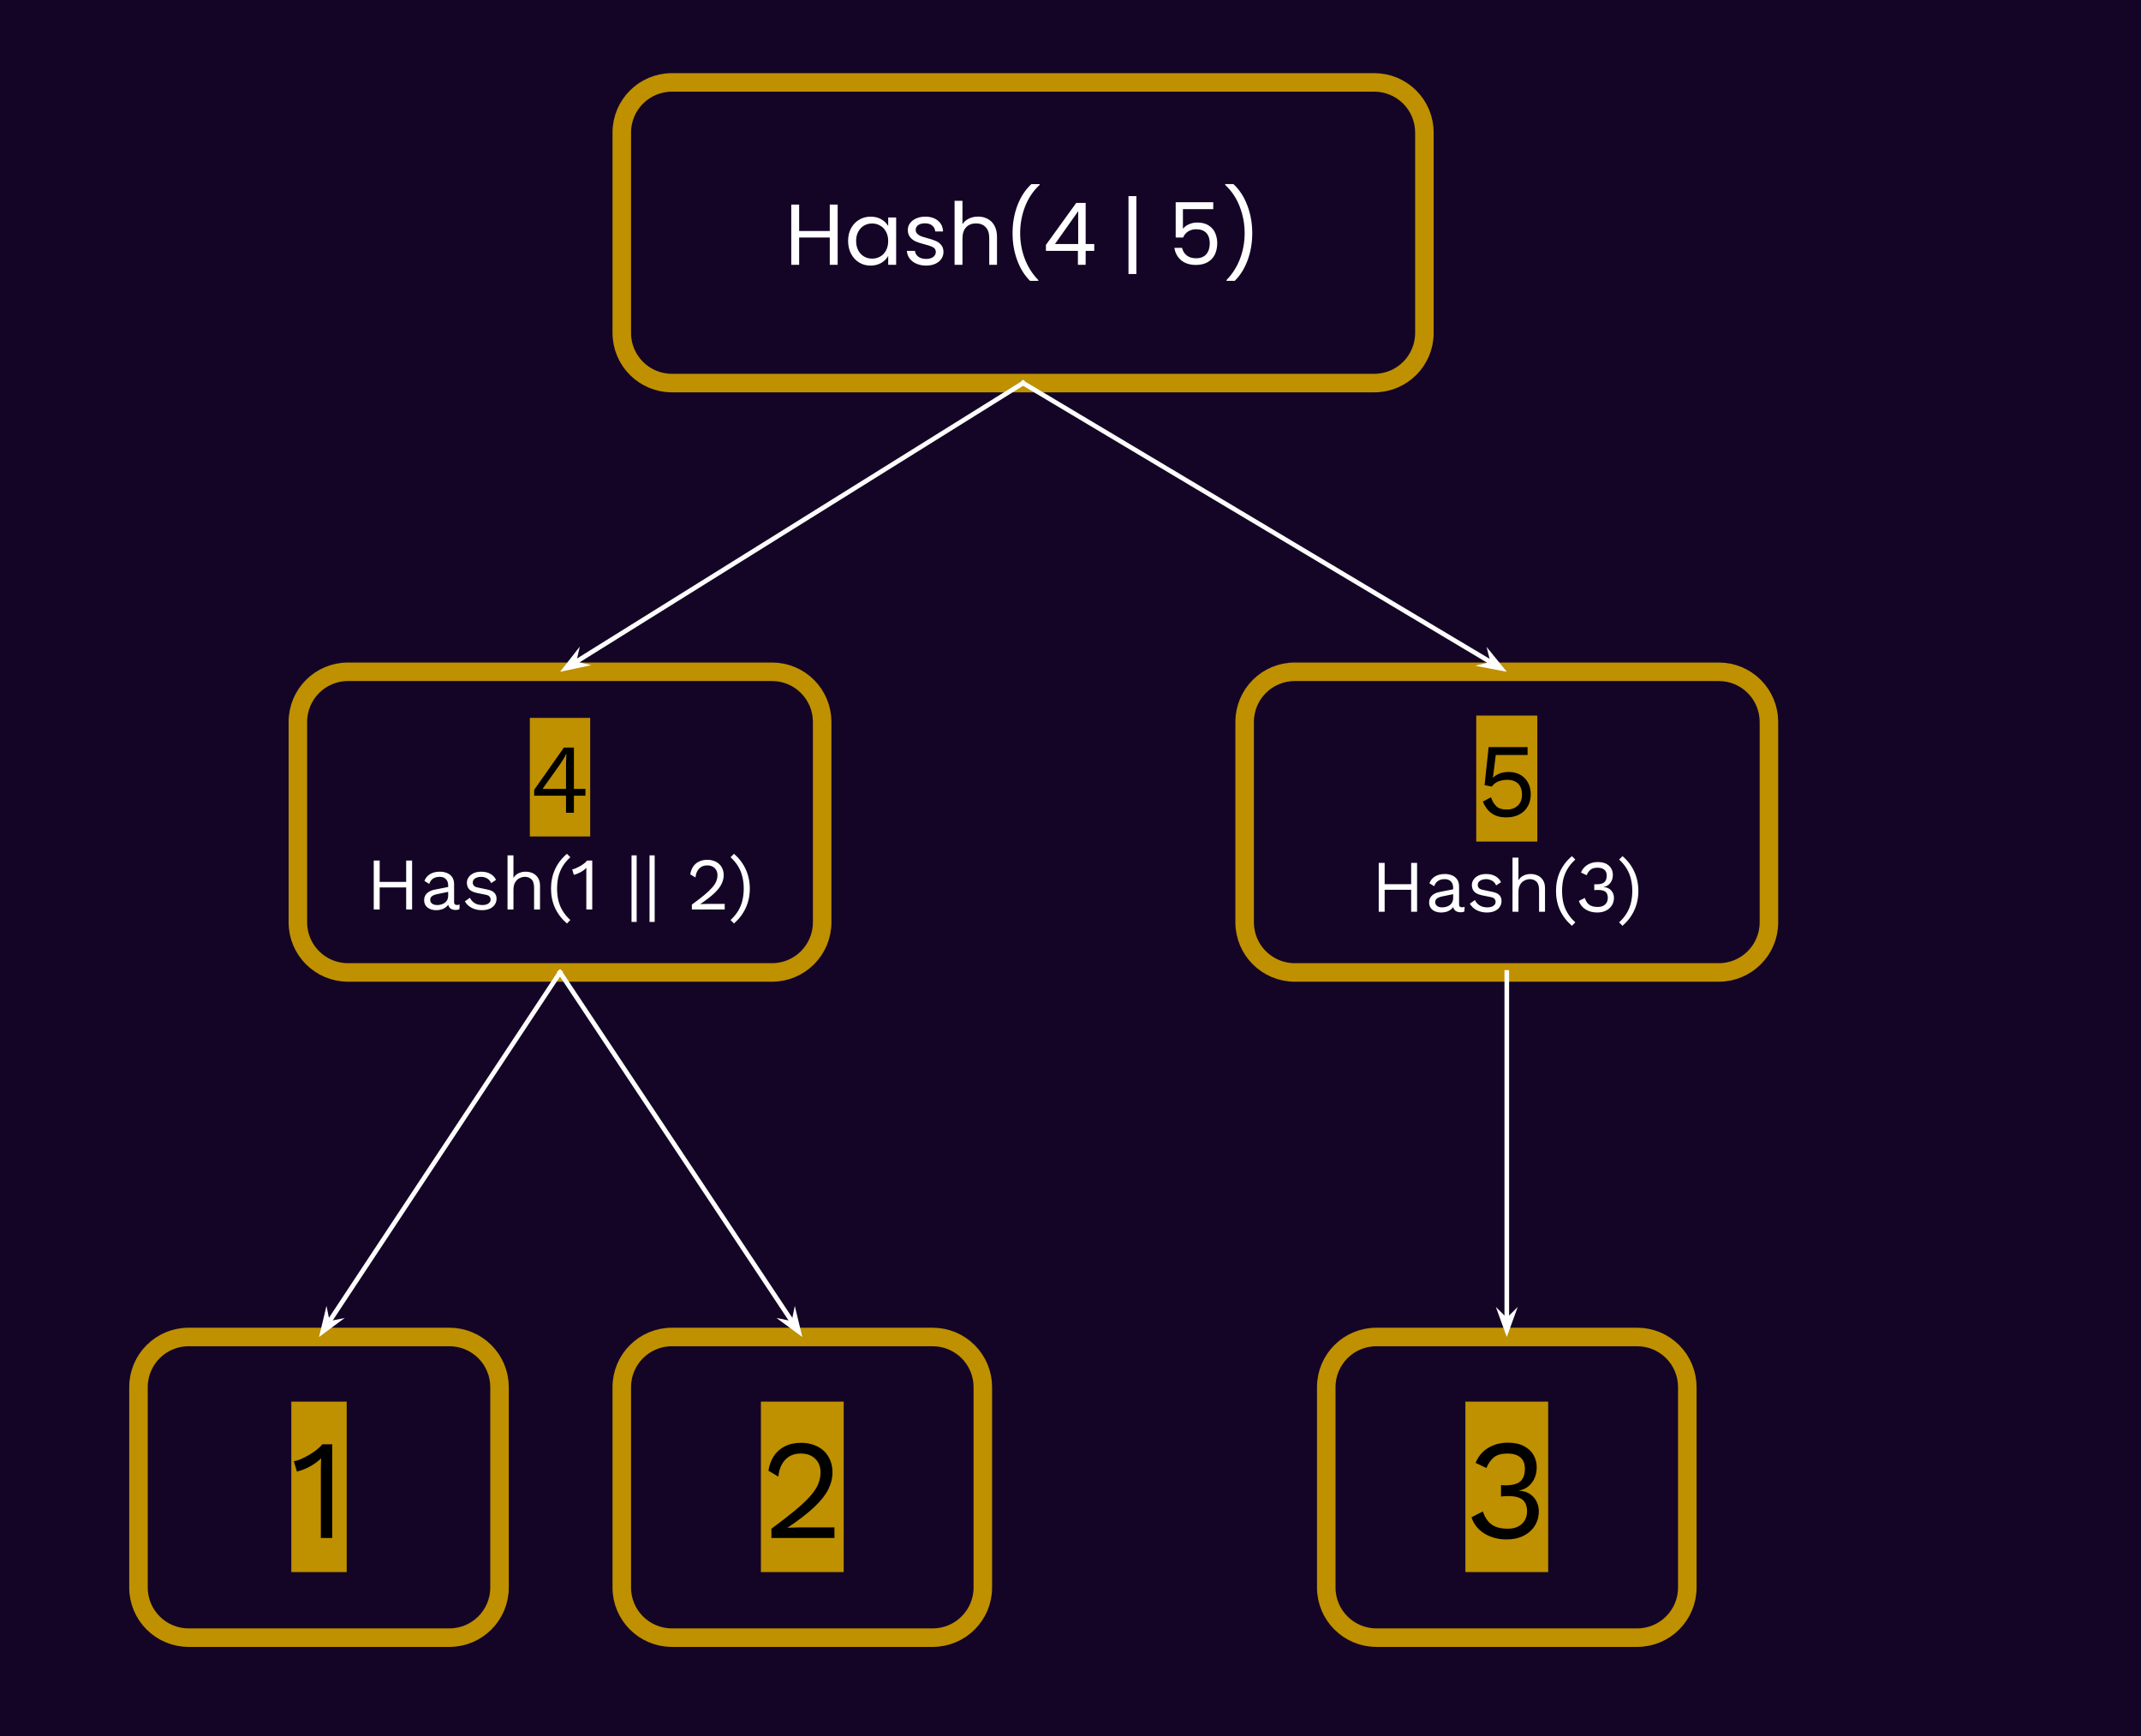 <svg version="1.1" viewBox="0.0 0.0 462.26 374.806" fill="none" stroke="none" stroke-linecap="square" stroke-miterlimit="10" xmlns:xlink="http://www.w3.org/1999/xlink" xmlns="http://www.w3.org/2000/svg"><rect x="0.0" y="0.0" width="462.26" height="374.806" fill="#333333" stroke="none"/><clipPath id="p.0"><path d="m0 0l462.26 0l0 374.806l-462.26 0l0 -374.806z" clip-rule="nonzero"/></clipPath><g clip-path="url(#p.0)"><path fill="#140526" d="m0 0l462.26 0l0 374.806l-462.26 0z" fill-rule="evenodd"/><path fill="#000000" fill-opacity="0.0" d="m134.25 28.612l0 0c0 -5.975 4.844 -10.819 10.819 -10.819l151.653 0c2.869 0 5.621 1.14 7.65 3.169c2.029 2.029 3.169 4.781 3.169 7.65l0 43.275c0 5.975 -4.844 10.819 -10.819 10.819l-151.653 0l0 0c-5.975 0 -10.819 -4.844 -10.819 -10.819z" fill-rule="evenodd"/><path stroke="#bf9000" stroke-width="4.0" stroke-linejoin="round" stroke-linecap="butt" d="m134.25 28.612l0 0c0 -5.975 4.844 -10.819 10.819 -10.819l151.653 0c2.869 0 5.621 1.14 7.65 3.169c2.029 2.029 3.169 4.781 3.169 7.65l0 43.275c0 5.975 -4.844 10.819 -10.819 10.819l-151.653 0l0 0c-5.975 0 -10.819 -4.844 -10.819 -10.819z" fill-rule="evenodd"/><path fill="#ffffff" d="m180.857 44.169l0 13.0l-1.703 0l0 -5.891l-6.609 0l0 5.891l-1.703 0l0 -13.0l1.703 0l0 5.703l6.609 0l0 -5.703l1.703 0zm2.254 7.844q0 -1.562 0.641 -2.734q0.641 -1.188 1.75 -1.844q1.109 -0.656 2.469 -0.656q1.344 0 2.328 0.578q0.984 0.578 1.469 1.453l0 -1.859l1.719 0l0 10.219l-1.719 0l0 -1.906q-0.5 0.906 -1.5 1.5q-1.0 0.578 -2.312 0.578q-1.375 0 -2.469 -0.672q-1.094 -0.672 -1.734 -1.875q-0.641 -1.219 -0.641 -2.781zm8.656 0.031q0 -1.156 -0.469 -2.016q-0.453 -0.859 -1.25 -1.312q-0.797 -0.469 -1.75 -0.469q-0.953 0 -1.734 0.453q-0.781 0.453 -1.25 1.312q-0.469 0.844 -0.469 2.0q0 1.188 0.469 2.062q0.469 0.859 1.25 1.312q0.781 0.453 1.734 0.453q0.953 0 1.75 -0.453q0.797 -0.453 1.25 -1.312q0.469 -0.875 0.469 -2.031zm8.221 5.297q-1.188 0 -2.125 -0.406q-0.922 -0.406 -1.469 -1.125q-0.531 -0.719 -0.594 -1.641l1.75 0q0.078 0.766 0.719 1.25q0.656 0.484 1.688 0.484q0.969 0 1.531 -0.422q0.562 -0.438 0.562 -1.094q0 -0.672 -0.594 -1.0q-0.594 -0.328 -1.844 -0.641q-1.141 -0.297 -1.859 -0.594q-0.719 -0.312 -1.234 -0.922q-0.516 -0.609 -0.516 -1.594q0 -0.797 0.469 -1.438q0.469 -0.656 1.328 -1.031q0.859 -0.391 1.953 -0.391q1.703 0 2.75 0.859q1.047 0.859 1.109 2.344l-1.688 0q-0.062 -0.797 -0.656 -1.281q-0.578 -0.484 -1.562 -0.484q-0.922 0 -1.469 0.391q-0.531 0.391 -0.531 1.031q0 0.5 0.328 0.828q0.328 0.328 0.812 0.531q0.5 0.188 1.375 0.422q1.109 0.297 1.797 0.594q0.688 0.281 1.172 0.859q0.5 0.578 0.516 1.516q0 0.844 -0.469 1.516q-0.453 0.672 -1.312 1.062q-0.844 0.375 -1.938 0.375zm11.192 -10.578q1.156 0 2.078 0.5q0.938 0.484 1.469 1.484q0.531 0.984 0.531 2.391l0 6.031l-1.672 0l0 -5.781q0 -1.531 -0.766 -2.344q-0.766 -0.812 -2.094 -0.812q-1.344 0 -2.141 0.844q-0.781 0.844 -0.781 2.438l0 5.656l-1.703 0l0 -13.812l1.703 0l0 5.047q0.5 -0.781 1.375 -1.203q0.891 -0.438 2.0 -0.438zm11.221 13.875q-1.781 -1.75 -2.781 -4.453q-1.0 -2.703 -1.0 -5.844q0 -3.203 1.047 -5.984q1.062 -2.797 3.016 -4.609l1.781 0l0 0.172q-2.094 1.953 -3.156 4.703q-1.047 2.75 -1.047 5.719q0 2.891 1.0 5.531q1.0 2.625 2.922 4.594l0 0.172l-1.781 0zm3.423 -6.469l0 -1.297l6.547 -9.062l2.031 0l0 8.875l1.859 0l0 1.484l-1.859 0l0 3.0l-1.672 0l0 -3.0l-6.906 0zm6.969 -8.578l-5.016 7.094l5.016 0l0 -7.094zm12.56 13.562l-1.703 0l0 -16.812l1.703 0l0 16.812zm16.598 -14.0l-6.547 0l0 4.25q0.438 -0.594 1.266 -0.969q0.844 -0.391 1.812 -0.391q1.547 0 2.516 0.656q0.984 0.641 1.391 1.656q0.422 1.016 0.422 2.141q0 1.344 -0.5 2.422q-0.5 1.062 -1.547 1.672q-1.031 0.609 -2.562 0.609q-1.953 0 -3.172 -1.0q-1.203 -1.016 -1.469 -2.688l1.656 0q0.25 1.062 1.031 1.656q0.781 0.594 1.984 0.594q1.469 0 2.219 -0.875q0.75 -0.891 0.75 -2.344q0 -1.453 -0.75 -2.25q-0.75 -0.797 -2.203 -0.797q-0.984 0 -1.734 0.484q-0.734 0.469 -1.062 1.297l-1.609 0l0 -7.609l8.109 0l0 1.484zm2.857 15.484l0 -0.172q1.922 -1.969 2.922 -4.594q1.0 -2.641 1.0 -5.531q0 -2.969 -1.062 -5.719q-1.047 -2.75 -3.141 -4.703l0 -0.172l1.781 0q1.953 1.812 3.0 4.609q1.062 2.781 1.062 5.984q0 3.141 -1.0 5.844q-1.0 2.703 -2.781 4.453l-1.781 0z" fill-rule="nonzero"/><path fill="#000000" fill-opacity="0.0" d="m268.73 155.856l0 0c0 -5.975 4.844 -10.819 10.819 -10.819l91.559 0c2.869 0 5.621 1.14 7.65 3.169c2.029 2.029 3.169 4.781 3.169 7.65l0 43.275c0 5.975 -4.844 10.819 -10.819 10.819l-91.559 0c-5.975 0 -10.819 -4.844 -10.819 -10.819z" fill-rule="evenodd"/><path stroke="#bf9000" stroke-width="4.0" stroke-linejoin="round" stroke-linecap="butt" d="m268.73 155.856l0 0c0 -5.975 4.844 -10.819 10.819 -10.819l91.559 0c2.869 0 5.621 1.14 7.65 3.169c2.029 2.029 3.169 4.781 3.169 7.65l0 43.275c0 5.975 -4.844 10.819 -10.819 10.819l-91.559 0c-5.975 0 -10.819 -4.844 -10.819 -10.819z" fill-rule="evenodd"/><path fill="#bf9000" d="m318.735 154.493l13.186 0l0 27.2l-13.186 0l0 -27.2z" fill-rule="nonzero"/><path fill="#000000" fill-opacity="0.0" d="m318.735 155.183l13.186 0l0 26.576l-13.186 0l0 -26.576z" fill-rule="nonzero"/><path fill="#000000" d="m325.235 176.472q-1.984 0 -3.203 -0.891q-1.219 -0.906 -1.875 -2.516l1.766 -0.938q0.375 1.188 1.125 1.922q0.766 0.734 2.234 0.734q1.047 0 1.781 -0.391q0.734 -0.391 1.141 -1.094q0.406 -0.719 0.406 -1.719q0 -1.062 -0.375 -1.766q-0.375 -0.719 -1.078 -1.078q-0.703 -0.375 -1.719 -0.375q-0.719 0 -1.344 0.156q-0.625 0.141 -1.125 0.469q-0.5 0.312 -0.859 0.828l-1.578 -0.297l0.875 -8.219l8.406 0l0 1.703l-6.859 0l-0.594 4.703l-0.047 0.203l0.047 0q0.547 -0.562 1.391 -0.891q0.859 -0.344 2.031 -0.344q1.422 0 2.469 0.609q1.062 0.594 1.656 1.688q0.594 1.078 0.594 2.531q0 1.141 -0.391 2.078q-0.391 0.922 -1.094 1.578q-0.703 0.641 -1.672 0.984q-0.953 0.328 -2.109 0.328z" fill-rule="nonzero"/><path fill="#000000" fill-opacity="0.0" d="m331.921 155.183l0 0l0 26.576l0 0l0 -26.576z" fill-rule="nonzero"/><path fill="#ffffff" d="m305.96 186.291l0 10.562l-1.281 0l0 -10.562l1.281 0zm-7.0 0l0 10.562l-1.281 0l0 -10.562l1.281 0zm6.312 4.609l0 1.203l-6.922 0l0 -1.203l6.922 0zm8.476 0.781q0 -0.891 -0.484 -1.375q-0.469 -0.5 -1.359 -0.5q-0.828 0 -1.406 0.375q-0.562 0.359 -0.844 1.156l-1.031 -0.641q0.312 -0.906 1.172 -1.453q0.875 -0.547 2.156 -0.547q0.859 0 1.562 0.297q0.703 0.297 1.109 0.891q0.406 0.594 0.406 1.547l0 3.875q0 0.578 0.609 0.578q0.312 0 0.594 -0.094l-0.062 1.016q-0.328 0.156 -0.828 0.156q-0.469 0 -0.844 -0.172q-0.359 -0.172 -0.578 -0.531q-0.203 -0.359 -0.203 -0.906l0 -0.156l0.328 0.047q-0.203 0.625 -0.672 1.016q-0.453 0.391 -1.031 0.578q-0.578 0.172 -1.141 0.172q-0.703 0 -1.312 -0.234q-0.594 -0.234 -0.969 -0.719q-0.359 -0.5 -0.359 -1.219q0 -0.891 0.594 -1.469q0.609 -0.594 1.688 -0.797l3.172 -0.625l0 1.047l-2.578 0.531q-0.781 0.156 -1.172 0.453q-0.391 0.281 -0.391 0.797q0 0.5 0.391 0.812q0.406 0.312 1.125 0.312q0.453 0 0.875 -0.125q0.438 -0.125 0.766 -0.375q0.344 -0.25 0.531 -0.625q0.188 -0.375 0.188 -0.875l0 -2.219zm7.275 5.328q-1.172 0 -2.156 -0.484q-0.984 -0.5 -1.516 -1.422l1.094 -0.781q0.344 0.734 1.016 1.156q0.688 0.422 1.656 0.422q0.844 0 1.312 -0.328q0.484 -0.328 0.484 -0.859q0 -0.344 -0.219 -0.625q-0.203 -0.281 -0.812 -0.406l-1.922 -0.391q-1.172 -0.25 -1.672 -0.797q-0.5 -0.562 -0.5 -1.406q0 -0.656 0.375 -1.188q0.375 -0.547 1.062 -0.875q0.703 -0.328 1.641 -0.328q1.188 0 2.0 0.469q0.828 0.453 1.219 1.297l-1.062 0.703q-0.281 -0.703 -0.891 -1.031q-0.609 -0.328 -1.266 -0.328q-0.578 0 -0.984 0.172q-0.406 0.156 -0.625 0.438q-0.203 0.281 -0.203 0.625q0 0.359 0.234 0.656q0.234 0.297 0.891 0.422l2.0 0.422q1.125 0.219 1.562 0.734q0.453 0.5 0.453 1.234q0 0.766 -0.406 1.328q-0.391 0.562 -1.109 0.875q-0.719 0.297 -1.656 0.297zm5.541 -0.156l0 -11.688l1.281 0l0 4.891q0.422 -0.719 1.109 -1.031q0.688 -0.328 1.5 -0.328q0.859 0 1.562 0.328q0.703 0.328 1.125 1.0q0.438 0.672 0.438 1.703l0 5.125l-1.281 0l0 -4.672q0 -1.328 -0.578 -1.844q-0.562 -0.531 -1.391 -0.531q-0.578 0 -1.156 0.281q-0.578 0.266 -0.953 0.891q-0.375 0.609 -0.375 1.641l0 4.234l-1.281 0zm12.826 -12.016l0.734 0.734q-1.062 0.969 -1.688 2.031q-0.625 1.062 -0.906 2.234q-0.266 1.172 -0.266 2.516q0 1.328 0.266 2.516q0.281 1.188 0.906 2.234q0.625 1.062 1.688 2.031l-0.734 0.75q-1.703 -1.484 -2.578 -3.375q-0.859 -1.891 -0.859 -4.156q0 -2.25 0.859 -4.156q0.875 -1.906 2.578 -3.359zm5.45 12.172q-1.406 0 -2.484 -0.656q-1.078 -0.672 -1.469 -1.844l1.281 -0.641q0.188 0.578 0.516 1.031q0.344 0.438 0.891 0.672q0.562 0.234 1.391 0.234q0.703 0 1.188 -0.25q0.484 -0.25 0.734 -0.688q0.25 -0.453 0.25 -1.031q0 -0.562 -0.219 -0.953q-0.203 -0.391 -0.672 -0.562q-0.469 -0.188 -1.219 -0.188q-0.172 0 -0.391 0.016q-0.203 0 -0.422 0.031l0 -1.281q0.141 0.016 0.281 0.016q0.141 0 0.25 0q1.172 0 1.656 -0.453q0.5 -0.453 0.5 -1.438q0 -0.828 -0.516 -1.25q-0.5 -0.438 -1.453 -0.438q-1.0 0 -1.531 0.438q-0.531 0.438 -0.828 1.188l-1.219 -0.578q0.25 -0.672 0.766 -1.172q0.516 -0.516 1.234 -0.797q0.734 -0.297 1.609 -0.297q1.109 0 1.828 0.375q0.719 0.375 1.078 1.0q0.359 0.625 0.359 1.375q0 0.578 -0.156 1.031q-0.156 0.453 -0.438 0.797q-0.281 0.328 -0.641 0.531q-0.344 0.203 -0.75 0.266l0 0.031q0.531 0.016 0.938 0.219q0.406 0.188 0.688 0.516q0.297 0.312 0.438 0.719q0.156 0.406 0.156 0.844q0 0.938 -0.453 1.656q-0.453 0.719 -1.266 1.125q-0.812 0.406 -1.906 0.406zm5.475 2.875l-0.734 -0.75q1.047 -0.969 1.672 -2.031q0.625 -1.047 0.891 -2.234q0.281 -1.188 0.281 -2.516q0 -1.344 -0.281 -2.516q-0.266 -1.172 -0.891 -2.234q-0.625 -1.062 -1.672 -2.031l0.734 -0.734q1.688 1.453 2.547 3.359q0.875 1.906 0.875 4.156q0 2.266 -0.875 4.156q-0.859 1.891 -2.547 3.375z" fill-rule="nonzero"/><path fill="#000000" fill-opacity="0.0" d="m64.314 155.856l0 0c0 -5.975 4.844 -10.819 10.819 -10.819l91.559 0c2.869 0 5.621 1.14 7.65 3.169c2.029 2.029 3.169 4.781 3.169 7.65l0 43.275c0 5.975 -4.844 10.819 -10.819 10.819l-91.559 0c-5.975 0 -10.819 -4.844 -10.819 -10.819z" fill-rule="evenodd"/><path stroke="#bf9000" stroke-width="4.0" stroke-linejoin="round" stroke-linecap="butt" d="m64.314 155.856l0 0c0 -5.975 4.844 -10.819 10.819 -10.819l91.559 0c2.869 0 5.621 1.14 7.65 3.169c2.029 2.029 3.169 4.781 3.169 7.65l0 43.275c0 5.975 -4.844 10.819 -10.819 10.819l-91.559 0c-5.975 0 -10.819 -4.844 -10.819 -10.819z" fill-rule="evenodd"/><path fill="#bf9000" d="m114.396 154.993l13.032 0l0 25.6l-13.032 0l0 -25.6z" fill-rule="nonzero"/><path fill="#000000" fill-opacity="0.0" d="m114.396 155.638l13.032 0l0 25.018l-13.032 0l0 -25.018z" fill-rule="nonzero"/><path fill="#000000" d="m122.209 175.473l0 -3.688l-6.875 0l0 -1.266q0 0 0 0q0 0 0 0l6.422 -9.125l2.156 0l0 8.922l2.484 0l0 1.469l-2.484 0l0 3.688l-1.703 0zm-5.062 -5.156l5.062 0l0 -5.266q0 -0.562 0.031 -1.141q0.031 -0.578 0.047 -1.125l-0.047 0q-0.25 0.531 -0.656 1.203q-0.406 0.656 -0.75 1.141l-3.688 5.188q0 0 0 0q0 0 0 0z" fill-rule="nonzero"/><path fill="#000000" fill-opacity="0.0" d="m127.428 155.638l0 0l0 25.018l0 0l0 -25.018z" fill-rule="nonzero"/><path fill="#ffffff" d="m88.976 185.791l0 10.562l-1.281 0l0 -10.562l1.281 0zm-7.0 0l0 10.562l-1.281 0l0 -10.562l1.281 0zm6.312 4.609l0 1.203l-6.922 0l0 -1.203l6.922 0zm8.476 0.781q0 -0.891 -0.484 -1.375q-0.469 -0.5 -1.359 -0.5q-0.828 0 -1.406 0.375q-0.562 0.359 -0.844 1.156l-1.031 -0.641q0.312 -0.906 1.172 -1.453q0.875 -0.547 2.156 -0.547q0.859 0 1.562 0.297q0.703 0.297 1.109 0.891q0.406 0.594 0.406 1.547l0 3.875q0 0.578 0.609 0.578q0.312 0 0.594 -0.094l-0.062 1.016q-0.328 0.156 -0.828 0.156q-0.469 0 -0.844 -0.172q-0.359 -0.172 -0.578 -0.531q-0.203 -0.359 -0.203 -0.906l0 -0.156l0.328 0.047q-0.203 0.625 -0.672 1.016q-0.453 0.391 -1.031 0.578q-0.578 0.172 -1.141 0.172q-0.703 0 -1.312 -0.234q-0.594 -0.234 -0.969 -0.719q-0.359 -0.5 -0.359 -1.219q0 -0.891 0.594 -1.469q0.609 -0.594 1.688 -0.797l3.172 -0.625l0 1.047l-2.578 0.531q-0.781 0.156 -1.172 0.453q-0.391 0.281 -0.391 0.797q0 0.5 0.391 0.812q0.406 0.312 1.125 0.312q0.453 0 0.875 -0.125q0.438 -0.125 0.766 -0.375q0.344 -0.25 0.531 -0.625q0.188 -0.375 0.188 -0.875l0 -2.219zm7.275 5.328q-1.172 0 -2.156 -0.484q-0.984 -0.5 -1.516 -1.422l1.094 -0.781q0.344 0.734 1.016 1.156q0.688 0.422 1.656 0.422q0.844 0 1.312 -0.328q0.484 -0.328 0.484 -0.859q0 -0.344 -0.219 -0.625q-0.203 -0.281 -0.812 -0.406l-1.922 -0.391q-1.172 -0.25 -1.672 -0.797q-0.5 -0.562 -0.5 -1.406q0 -0.656 0.375 -1.188q0.375 -0.547 1.062 -0.875q0.703 -0.328 1.641 -0.328q1.188 0 2.0 0.469q0.828 0.453 1.219 1.297l-1.062 0.703q-0.281 -0.703 -0.891 -1.031q-0.609 -0.328 -1.266 -0.328q-0.578 0 -0.984 0.172q-0.406 0.156 -0.625 0.438q-0.203 0.281 -0.203 0.625q0 0.359 0.234 0.656q0.234 0.297 0.891 0.422l2.0 0.422q1.125 0.219 1.562 0.734q0.453 0.5 0.453 1.234q0 0.766 -0.406 1.328q-0.391 0.562 -1.109 0.875q-0.719 0.297 -1.656 0.297zm5.541 -0.156l0 -11.688l1.281 0l0 4.891q0.422 -0.719 1.109 -1.031q0.688 -0.328 1.5 -0.328q0.859 0 1.562 0.328q0.703 0.328 1.125 1.0q0.438 0.672 0.438 1.703l0 5.125l-1.281 0l0 -4.672q0 -1.328 -0.578 -1.844q-0.562 -0.531 -1.391 -0.531q-0.578 0 -1.156 0.281q-0.578 0.266 -0.953 0.891q-0.375 0.609 -0.375 1.641l0 4.234l-1.281 0zm12.826 -12.016l0.734 0.734q-1.062 0.969 -1.688 2.031q-0.625 1.062 -0.906 2.234q-0.266 1.172 -0.266 2.516q0 1.328 0.266 2.516q0.281 1.188 0.906 2.234q0.625 1.062 1.688 2.031l-0.734 0.75q-1.703 -1.484 -2.578 -3.375q-0.859 -1.891 -0.859 -4.156q0 -2.25 0.859 -4.156q0.875 -1.906 2.578 -3.359zm4.186 12.016l0 -7.75q0 -0.266 0 -0.578q0.016 -0.312 0.031 -0.641q-0.547 0.516 -1.266 0.922q-0.719 0.391 -1.469 0.562l-0.344 -1.172q0.297 -0.031 0.734 -0.219q0.438 -0.188 0.922 -0.453q0.5 -0.281 0.906 -0.594q0.422 -0.328 0.641 -0.641l1.125 0l0 10.562l-1.281 0zm10.868 -11.688l0 14.375l-1.109 0l0 -14.375l1.109 0zm3.888 0l0 14.375l-1.109 0l0 -14.375l1.109 0zm8.032 11.688l0 -1.047q1.578 -1.156 2.641 -2.031q1.062 -0.891 1.703 -1.609q0.641 -0.719 0.906 -1.359q0.281 -0.656 0.281 -1.359q0 -0.953 -0.609 -1.531q-0.594 -0.578 -1.625 -0.578q-1.094 0 -1.75 0.719q-0.656 0.703 -0.766 1.891l-1.125 -0.672q0.141 -0.938 0.594 -1.641q0.469 -0.703 1.234 -1.094q0.781 -0.406 1.859 -0.406q0.812 0 1.453 0.25q0.656 0.234 1.109 0.672q0.469 0.438 0.719 1.047q0.25 0.609 0.25 1.344q0 0.984 -0.484 1.938q-0.469 0.953 -1.578 2.0q-1.109 1.031 -2.984 2.297l0 0.016q0.172 -0.016 0.484 -0.016q0.312 -0.016 0.625 -0.016q0.312 -0.016 0.469 -0.016l3.688 0l0 1.203l-7.094 0zm9.088 3.031l-0.734 -0.75q1.047 -0.969 1.672 -2.031q0.625 -1.047 0.891 -2.234q0.281 -1.188 0.281 -2.516q0 -1.344 -0.281 -2.516q-0.266 -1.172 -0.891 -2.234q-0.625 -1.062 -1.672 -2.031l0.734 -0.734q1.688 1.453 2.547 3.359q0.875 1.906 0.875 4.156q0 2.266 -0.875 4.156q-0.859 1.891 -2.547 3.375z" fill-rule="nonzero"/><path fill="#000000" fill-opacity="0.0" d="m220.895 82.706l-99.969 62.331" fill-rule="evenodd"/><path stroke="#ffffff" stroke-width="1.0" stroke-linejoin="round" stroke-linecap="butt" d="m220.895 82.706l-97.06 60.517" fill-rule="evenodd"/><path fill="#ffffff" stroke="#ffffff" stroke-width="1.0" stroke-linecap="butt" d="m123.835 143.224l0.359 -1.549l-2.027 2.589l3.217 -0.68z" fill-rule="evenodd"/><path fill="#000000" fill-opacity="0.0" d="m220.895 82.706l104.441 62.331" fill-rule="evenodd"/><path stroke="#ffffff" stroke-width="1.0" stroke-linejoin="round" stroke-linecap="butt" d="m220.895 82.706l101.498 60.574" fill-rule="evenodd"/><path fill="#ffffff" stroke="#ffffff" stroke-width="1.0" stroke-linecap="butt" d="m322.393 143.28l-1.542 0.389l3.23 0.618l-2.077 -2.549z" fill-rule="evenodd"/><path fill="#000000" fill-opacity="0.0" d="m286.352 299.472l0 0c0 -5.975 4.844 -10.819 10.819 -10.819l56.315 0c2.869 0 5.621 1.14 7.65 3.169c2.029 2.029 3.169 4.781 3.169 7.65l0 43.275c0 5.975 -4.844 10.819 -10.819 10.819l-56.315 0c-5.975 0 -10.819 -4.844 -10.819 -10.819z" fill-rule="evenodd"/><path stroke="#bf9000" stroke-width="4.0" stroke-linejoin="round" stroke-linecap="butt" d="m286.352 299.472l0 0c0 -5.975 4.844 -10.819 10.819 -10.819l56.315 0c2.869 0 5.621 1.14 7.65 3.169c2.029 2.029 3.169 4.781 3.169 7.65l0 43.275c0 5.975 -4.844 10.819 -10.819 10.819l-56.315 0c-5.975 0 -10.819 -4.844 -10.819 -10.819z" fill-rule="evenodd"/><path fill="#bf9000" d="m316.392 302.61l17.873 0l0 36.8l-17.873 0l0 -36.8z" fill-rule="nonzero"/><path fill="#000000" fill-opacity="0.0" d="m316.392 303.54l17.873 0l0 35.96l-17.873 0l0 -35.96z" fill-rule="nonzero"/><path fill="#000000" d="m325.283 332.363q-2.703 0 -4.781 -1.266q-2.062 -1.281 -2.797 -3.516l2.453 -1.266q0.375 1.141 1.016 1.984q0.641 0.844 1.703 1.297q1.062 0.453 2.656 0.453q1.344 0 2.266 -0.484q0.922 -0.484 1.406 -1.328q0.5 -0.844 0.5 -1.953q0 -1.094 -0.422 -1.828q-0.406 -0.75 -1.297 -1.094q-0.891 -0.359 -2.328 -0.359q-0.344 0 -0.75 0.016q-0.391 0.016 -0.828 0.078l0 -2.453q0.281 0.031 0.531 0.031q0.266 0 0.484 0q2.234 0 3.188 -0.875q0.953 -0.875 0.953 -2.734q0 -1.594 -0.984 -2.422q-0.969 -0.828 -2.781 -0.828q-1.938 0 -2.953 0.844q-1.0 0.844 -1.594 2.281l-2.328 -1.109q0.5 -1.281 1.469 -2.266q0.984 -0.984 2.375 -1.531q1.406 -0.562 3.094 -0.562q2.109 0 3.484 0.734q1.391 0.719 2.078 1.922q0.688 1.188 0.688 2.625q0 1.109 -0.312 1.984q-0.297 0.859 -0.844 1.516q-0.531 0.641 -1.203 1.031q-0.672 0.375 -1.438 0.5l0 0.062q1.0 0.031 1.781 0.406q0.781 0.359 1.328 0.969q0.562 0.609 0.844 1.391q0.297 0.781 0.297 1.641q0 1.781 -0.875 3.172q-0.859 1.375 -2.438 2.156q-1.562 0.781 -3.641 0.781z" fill-rule="nonzero"/><path fill="#010000" fill-opacity="0.0" d="m334.265 303.54l0 0l0 35.96l0 0l0 -35.96z" fill-rule="nonzero"/><path fill="#000000" fill-opacity="0.0" d="m29.9 299.472l0 0c0 -5.975 4.844 -10.819 10.819 -10.819l56.315 0c2.869 0 5.621 1.14 7.65 3.169c2.029 2.029 3.169 4.781 3.169 7.65l0 43.275c0 5.975 -4.844 10.819 -10.819 10.819l-56.315 0c-5.975 0 -10.819 -4.844 -10.819 -10.819z" fill-rule="evenodd"/><path stroke="#bf9000" stroke-width="4.0" stroke-linejoin="round" stroke-linecap="butt" d="m29.9 299.472l0 0c0 -5.975 4.844 -10.819 10.819 -10.819l56.315 0c2.869 0 5.621 1.14 7.65 3.169c2.029 2.029 3.169 4.781 3.169 7.65l0 43.275c0 5.975 -4.844 10.819 -10.819 10.819l-56.315 0c-5.975 0 -10.819 -4.844 -10.819 -10.819z" fill-rule="evenodd"/><path fill="#bf9000" d="m62.899 302.61l11.956 0l0 36.8l-11.956 0l0 -36.8z" fill-rule="nonzero"/><path fill="#000000" fill-opacity="0.0" d="m62.899 303.54l11.956 0l0 35.96l-11.956 0l0 -35.96z" fill-rule="nonzero"/><path fill="#000000" d="m69.274 332.05l0 -14.844q0 -0.516 0.016 -1.109q0.016 -0.594 0.047 -1.25q-1.047 1.016 -2.422 1.766q-1.375 0.75 -2.812 1.094l-0.656 -2.234q0.562 -0.062 1.406 -0.406q0.844 -0.359 1.766 -0.891q0.938 -0.547 1.734 -1.156q0.797 -0.625 1.234 -1.203l2.141 0l0 20.234l-2.453 0z" fill-rule="nonzero"/><path fill="#010000" fill-opacity="0.0" d="m74.855 303.54l0 0l0 35.96l0 0l0 -35.96z" fill-rule="nonzero"/><path fill="#000000" fill-opacity="0.0" d="m134.248 299.472l0 0c0 -5.975 4.844 -10.819 10.819 -10.819l56.315 0c2.869 0 5.621 1.14 7.65 3.169c2.029 2.029 3.169 4.781 3.169 7.65l0 43.275c0 5.975 -4.844 10.819 -10.819 10.819l-56.315 0c-5.975 0 -10.819 -4.844 -10.819 -10.819z" fill-rule="evenodd"/><path stroke="#bf9000" stroke-width="4.0" stroke-linejoin="round" stroke-linecap="butt" d="m134.248 299.472l0 0c0 -5.975 4.844 -10.819 10.819 -10.819l56.315 0c2.869 0 5.621 1.14 7.65 3.169c2.029 2.029 3.169 4.781 3.169 7.65l0 43.275c0 5.975 -4.844 10.819 -10.819 10.819l-56.315 0c-5.975 0 -10.819 -4.844 -10.819 -10.819z" fill-rule="evenodd"/><path fill="#bf9000" d="m164.288 302.61l17.873 0l0 36.8l-17.873 0l0 -36.8z" fill-rule="nonzero"/><path fill="#000000" fill-opacity="0.0" d="m164.288 303.54l17.873 0l0 35.96l-17.873 0l0 -35.96z" fill-rule="nonzero"/><path fill="#000000" d="m166.554 332.05l0 -2.0q3.031 -2.234 5.062 -3.922q2.047 -1.688 3.266 -3.062q1.234 -1.375 1.75 -2.609q0.531 -1.25 0.531 -2.594q0 -1.812 -1.156 -2.922q-1.141 -1.125 -3.141 -1.125q-2.078 0 -3.344 1.359q-1.25 1.359 -1.469 3.625l-2.141 -1.281q0.281 -1.781 1.141 -3.125q0.875 -1.344 2.359 -2.109q1.5 -0.781 3.547 -0.781q1.562 0 2.797 0.469q1.25 0.453 2.141 1.297q0.891 0.844 1.359 2.016q0.484 1.156 0.484 2.578q0 1.891 -0.922 3.719q-0.922 1.828 -3.047 3.828q-2.109 1.984 -5.719 4.406l0 0.031q0.328 -0.031 0.922 -0.047q0.609 -0.016 1.203 -0.031q0.594 -0.016 0.906 -0.016l7.078 0l0 2.297l-13.609 0z" fill-rule="nonzero"/><path fill="#010000" fill-opacity="0.0" d="m182.161 303.54l0 0l0 35.96l0 0l0 -35.96z" fill-rule="nonzero"/><path fill="#000000" fill-opacity="0.0" d="m325.328 209.95l0 78.709" fill-rule="evenodd"/><path stroke="#ffffff" stroke-width="1.0" stroke-linejoin="round" stroke-linecap="butt" d="m325.328 209.95l0 75.282" fill-rule="evenodd"/><path fill="#ffffff" stroke="#ffffff" stroke-width="1.0" stroke-linecap="butt" d="m325.328 285.232l-1.125 -1.125l1.125 3.09l1.125 -3.09z" fill-rule="evenodd"/><path fill="#000000" fill-opacity="0.0" d="m120.912 209.95l52.315 78.709" fill-rule="evenodd"/><path stroke="#ffffff" stroke-width="1.0" stroke-linejoin="round" stroke-linecap="butt" d="m120.912 209.95l50.418 75.855" fill-rule="evenodd"/><path fill="#ffffff" stroke="#ffffff" stroke-width="1.0" stroke-linecap="butt" d="m171.33 285.805l-1.559 -0.314l2.647 1.951l-0.774 -3.196z" fill-rule="evenodd"/><path fill="#000000" fill-opacity="0.0" d="m120.912 209.95l-52.031 78.709" fill-rule="evenodd"/><path stroke="#ffffff" stroke-width="1.0" stroke-linejoin="round" stroke-linecap="butt" d="m120.912 209.95l-50.142 75.85" fill-rule="evenodd"/><path fill="#ffffff" stroke="#ffffff" stroke-width="1.0" stroke-linecap="butt" d="m70.77 285.8l-0.318 -1.558l-0.766 3.198l2.642 -1.957z" fill-rule="evenodd"/></g></svg>